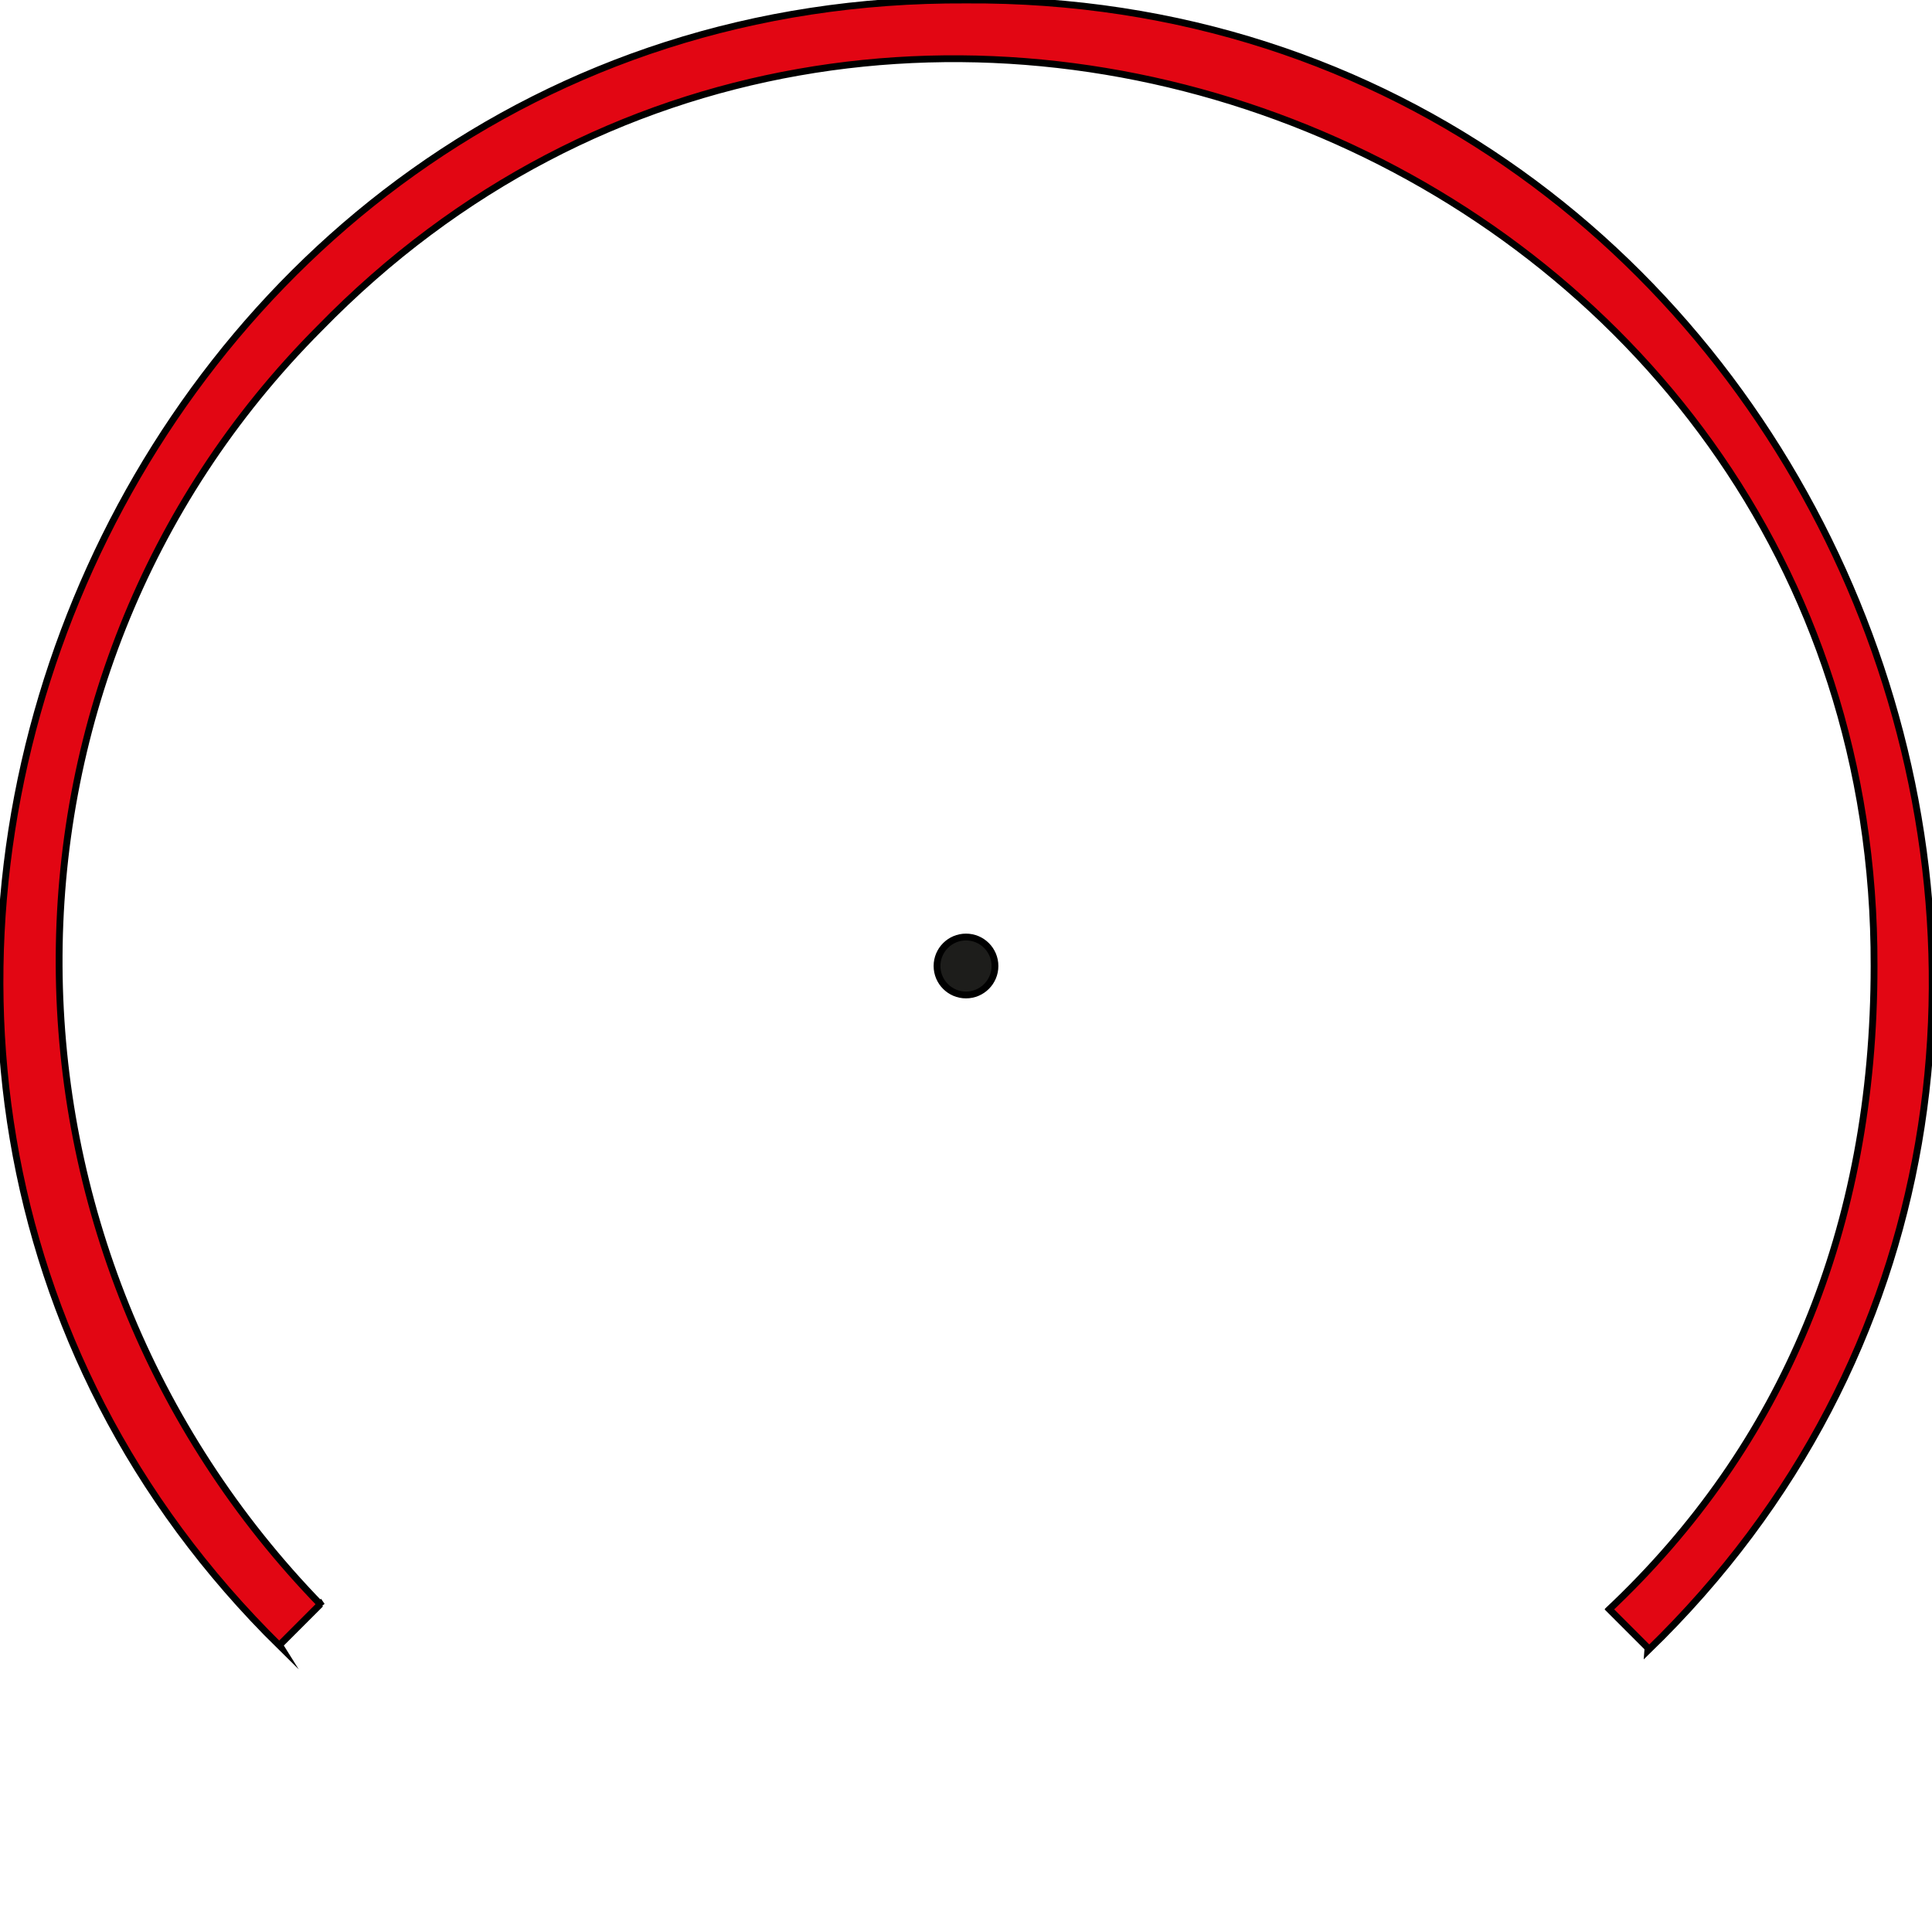 <?xml version="1.0" encoding="utf-8"?>
<!-- Generator: Adobe Illustrator 25.2.1, SVG Export Plug-In . SVG Version: 6.00 Build 0)  -->
<svg version="1.1" id="katman_1" xmlns="http://www.w3.org/2000/svg" xmlns:xlink="http://www.w3.org/1999/xlink" x="0px" y="0px"
	 viewBox="0 0 283.46 283.46" style="enable-background:new 0 0 283.46 283.46;" xml:space="preserve">
<style type="text/css">
	.st0{fill:#E20613;stroke:#000000;stroke-miterlimit:10;}
	.st1{fill:#1D1D1B;stroke:#000000;stroke-miterlimit:10;}
</style>
<path class="st0" d="M235.78,235.78l6.01,6.01l-0.03,0.4C331.04,155.7,267.5-0.76,141.73,0C16.27-0.68-47.28,154.66,41.16,241.6
	l-0.15-0.24l6.02-6.02l0.18,0.26C-3.49,183.57-4.74,99.94,46.89,48.17c81.97-84.08,228.4-25.33,228.07,93.56
	c0,38.33-13.24,70.37-39.15,94.67"/>
<circle class="st1" cx="141.73" cy="141.73" r="4.25"/>
</svg>
